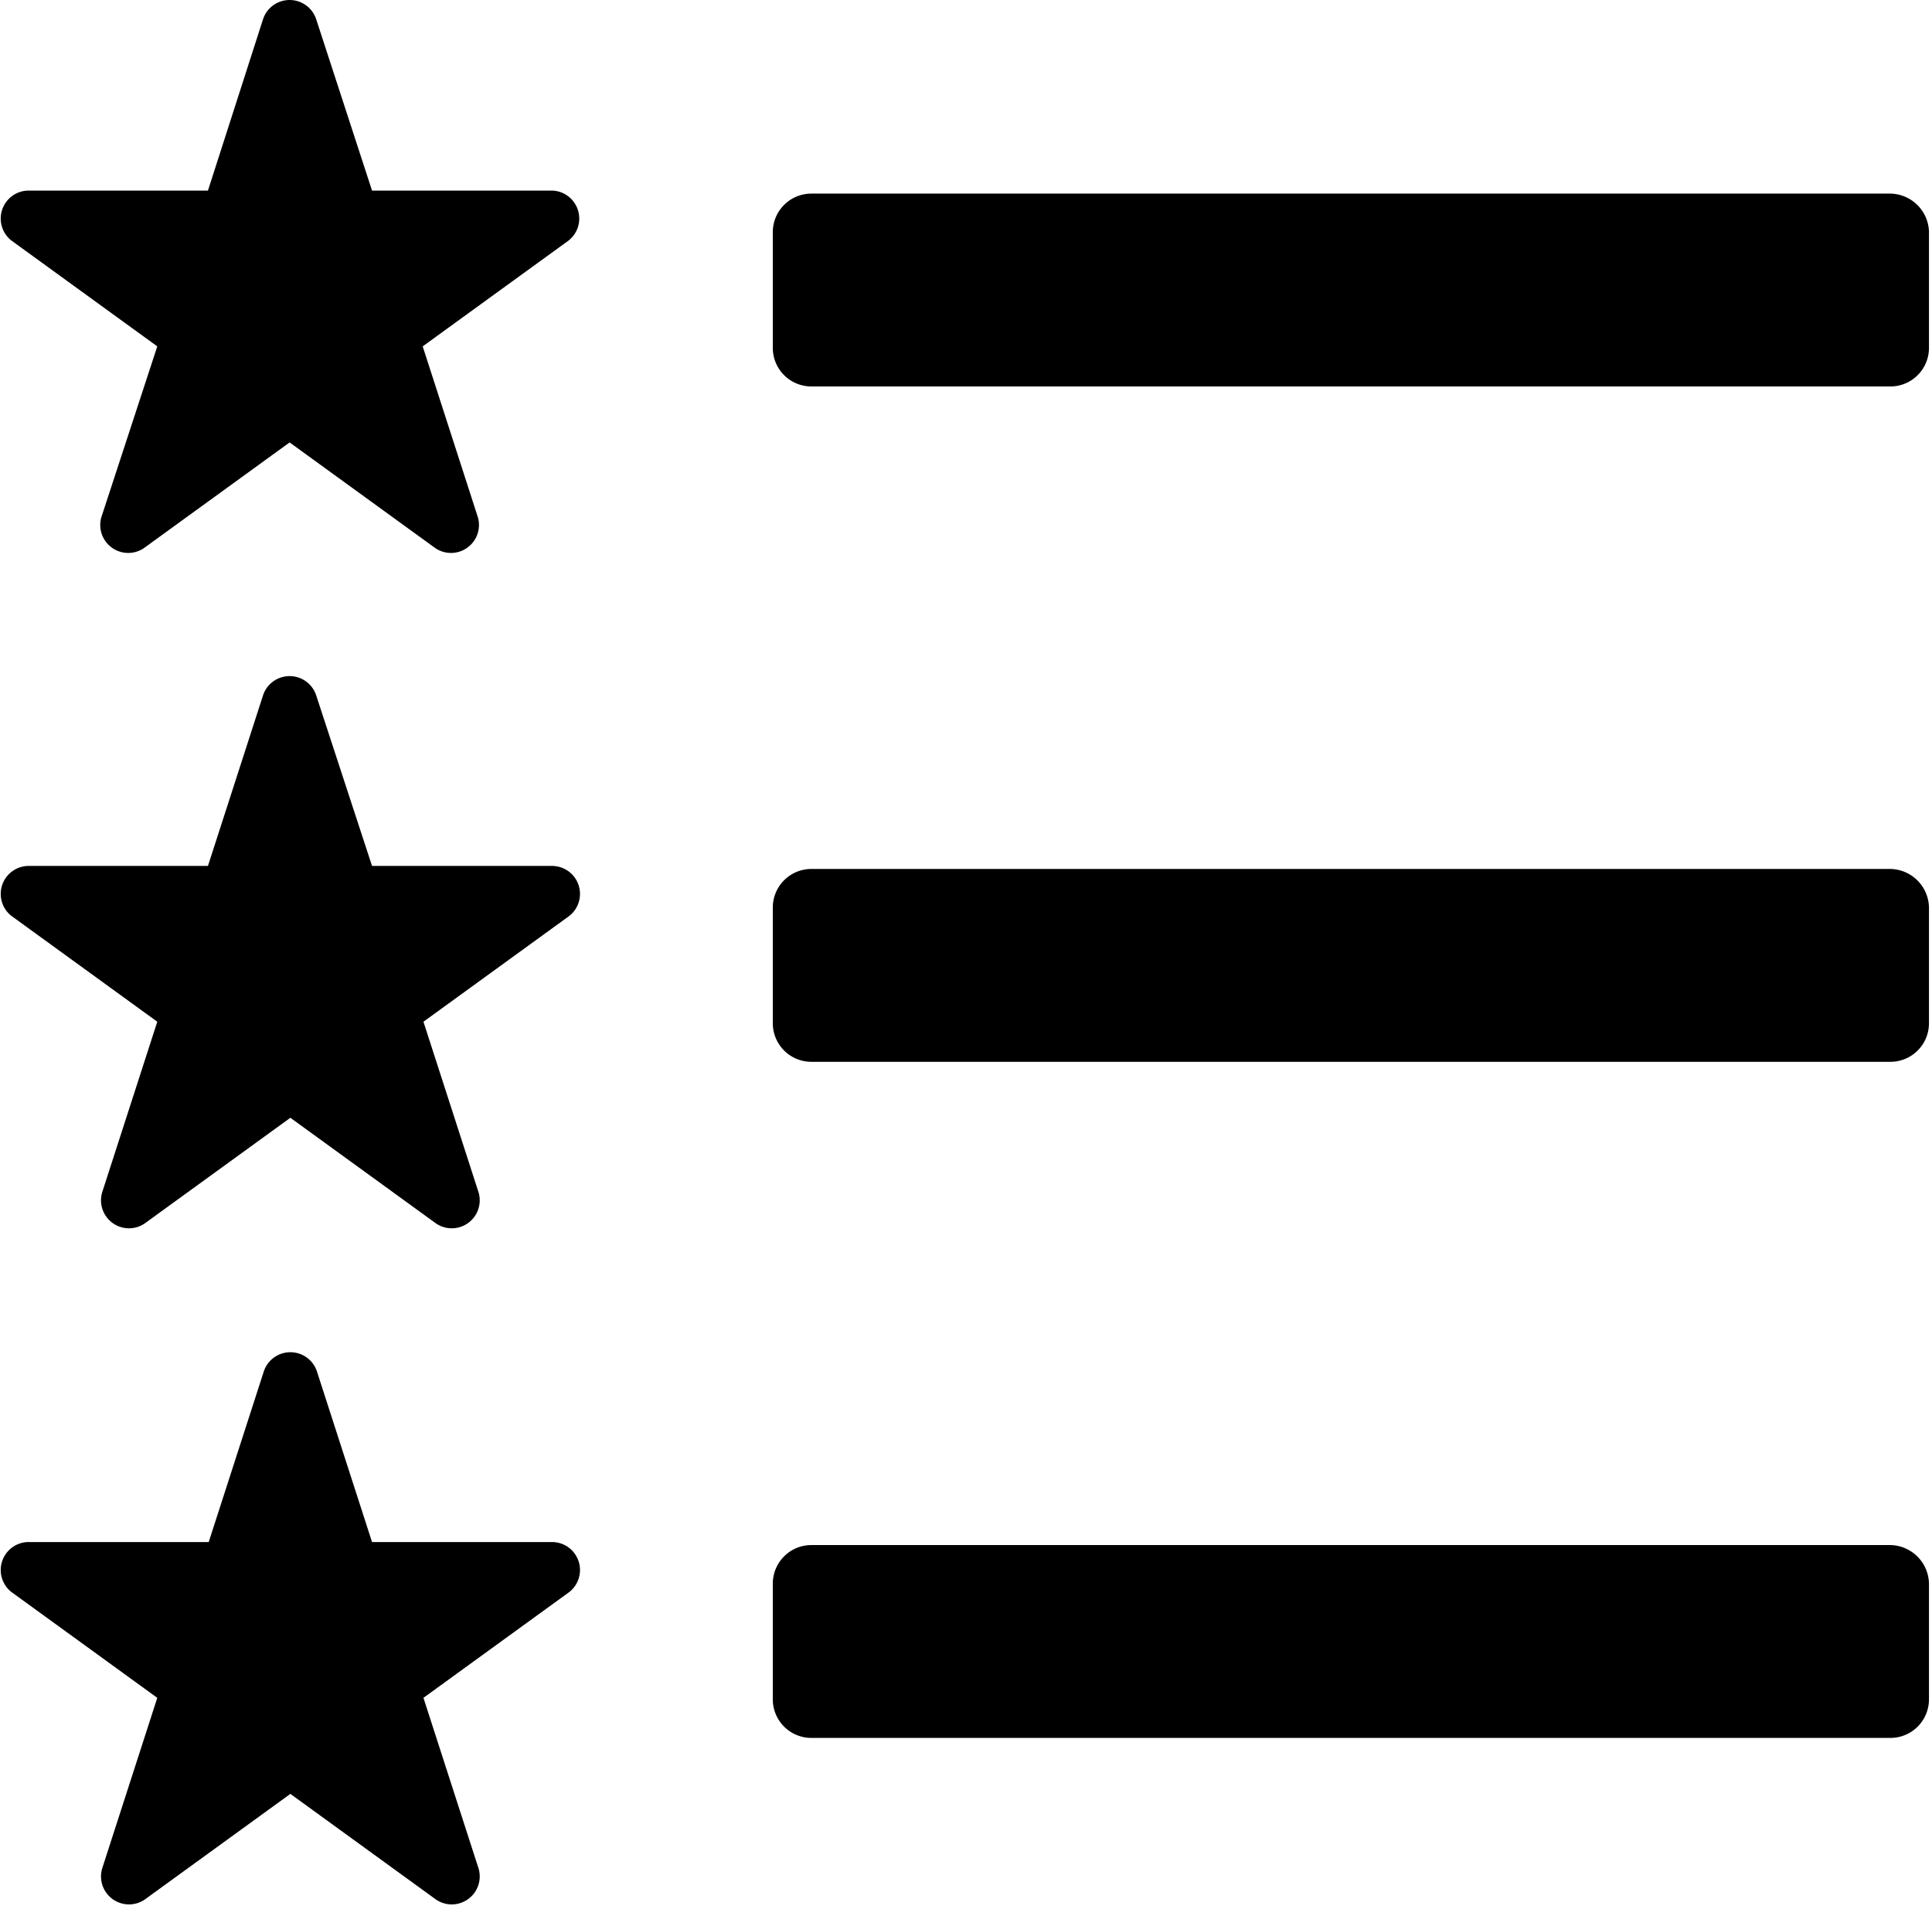 <svg xmlns="http://www.w3.org/2000/svg" viewBox="0 0 25.55 25.2"><title>star-icon</title><g id="Слой_2" data-name="Слой 2"><g id="Слой_1-2" data-name="Слой 1"><path d="M7.3,2.52H4.92L4.18.25a.37.37,0,0,0-.7,0L2.75,2.52H.37a.37.37,0,0,0-.22.66l1.93,1.4L1.34,6.84a.37.37,0,0,0,.56.41l1.93-1.4,1.93,1.4a.37.37,0,0,0,.56-.41L5.59,4.58l1.93-1.4A.37.37,0,0,0,7.3,2.52Z"/><path d="M7.3,11.45H4.92L4.18,9.19a.37.37,0,0,0-.7,0l-.73,2.26H.37a.37.37,0,0,0-.22.66l1.93,1.4-.73,2.26a.37.37,0,0,0,.56.41l1.93-1.4,1.93,1.4a.37.37,0,0,0,.56-.41l-.73-2.26,1.93-1.4A.37.37,0,0,0,7.3,11.45Z"/><path d="M7.3,20.39H4.92l-.73-2.26a.37.37,0,0,0-.7,0l-.73,2.26H.37a.37.37,0,0,0-.22.66l1.93,1.4-.73,2.26a.37.37,0,0,0,.56.41l1.93-1.4,1.93,1.4a.37.37,0,0,0,.56-.41l-.73-2.26,1.93-1.4A.37.37,0,0,0,7.3,20.39Z"/><path d="M25,2.56H10.73a.51.51,0,0,0-.51.51V4.6a.51.51,0,0,0,.51.51H25a.51.51,0,0,0,.51-.51V3.06A.52.52,0,0,0,25,2.56Z"/><path d="M25,11.49H10.73a.51.51,0,0,0-.51.51v1.53a.51.51,0,0,0,.51.51H25a.51.51,0,0,0,.51-.51V12A.52.52,0,0,0,25,11.49Z"/><path d="M25,20.43H10.73a.51.51,0,0,0-.51.51v1.53a.51.51,0,0,0,.51.51H25a.51.51,0,0,0,.51-.51V20.95A.52.52,0,0,0,25,20.43Z"/></g></g></svg>